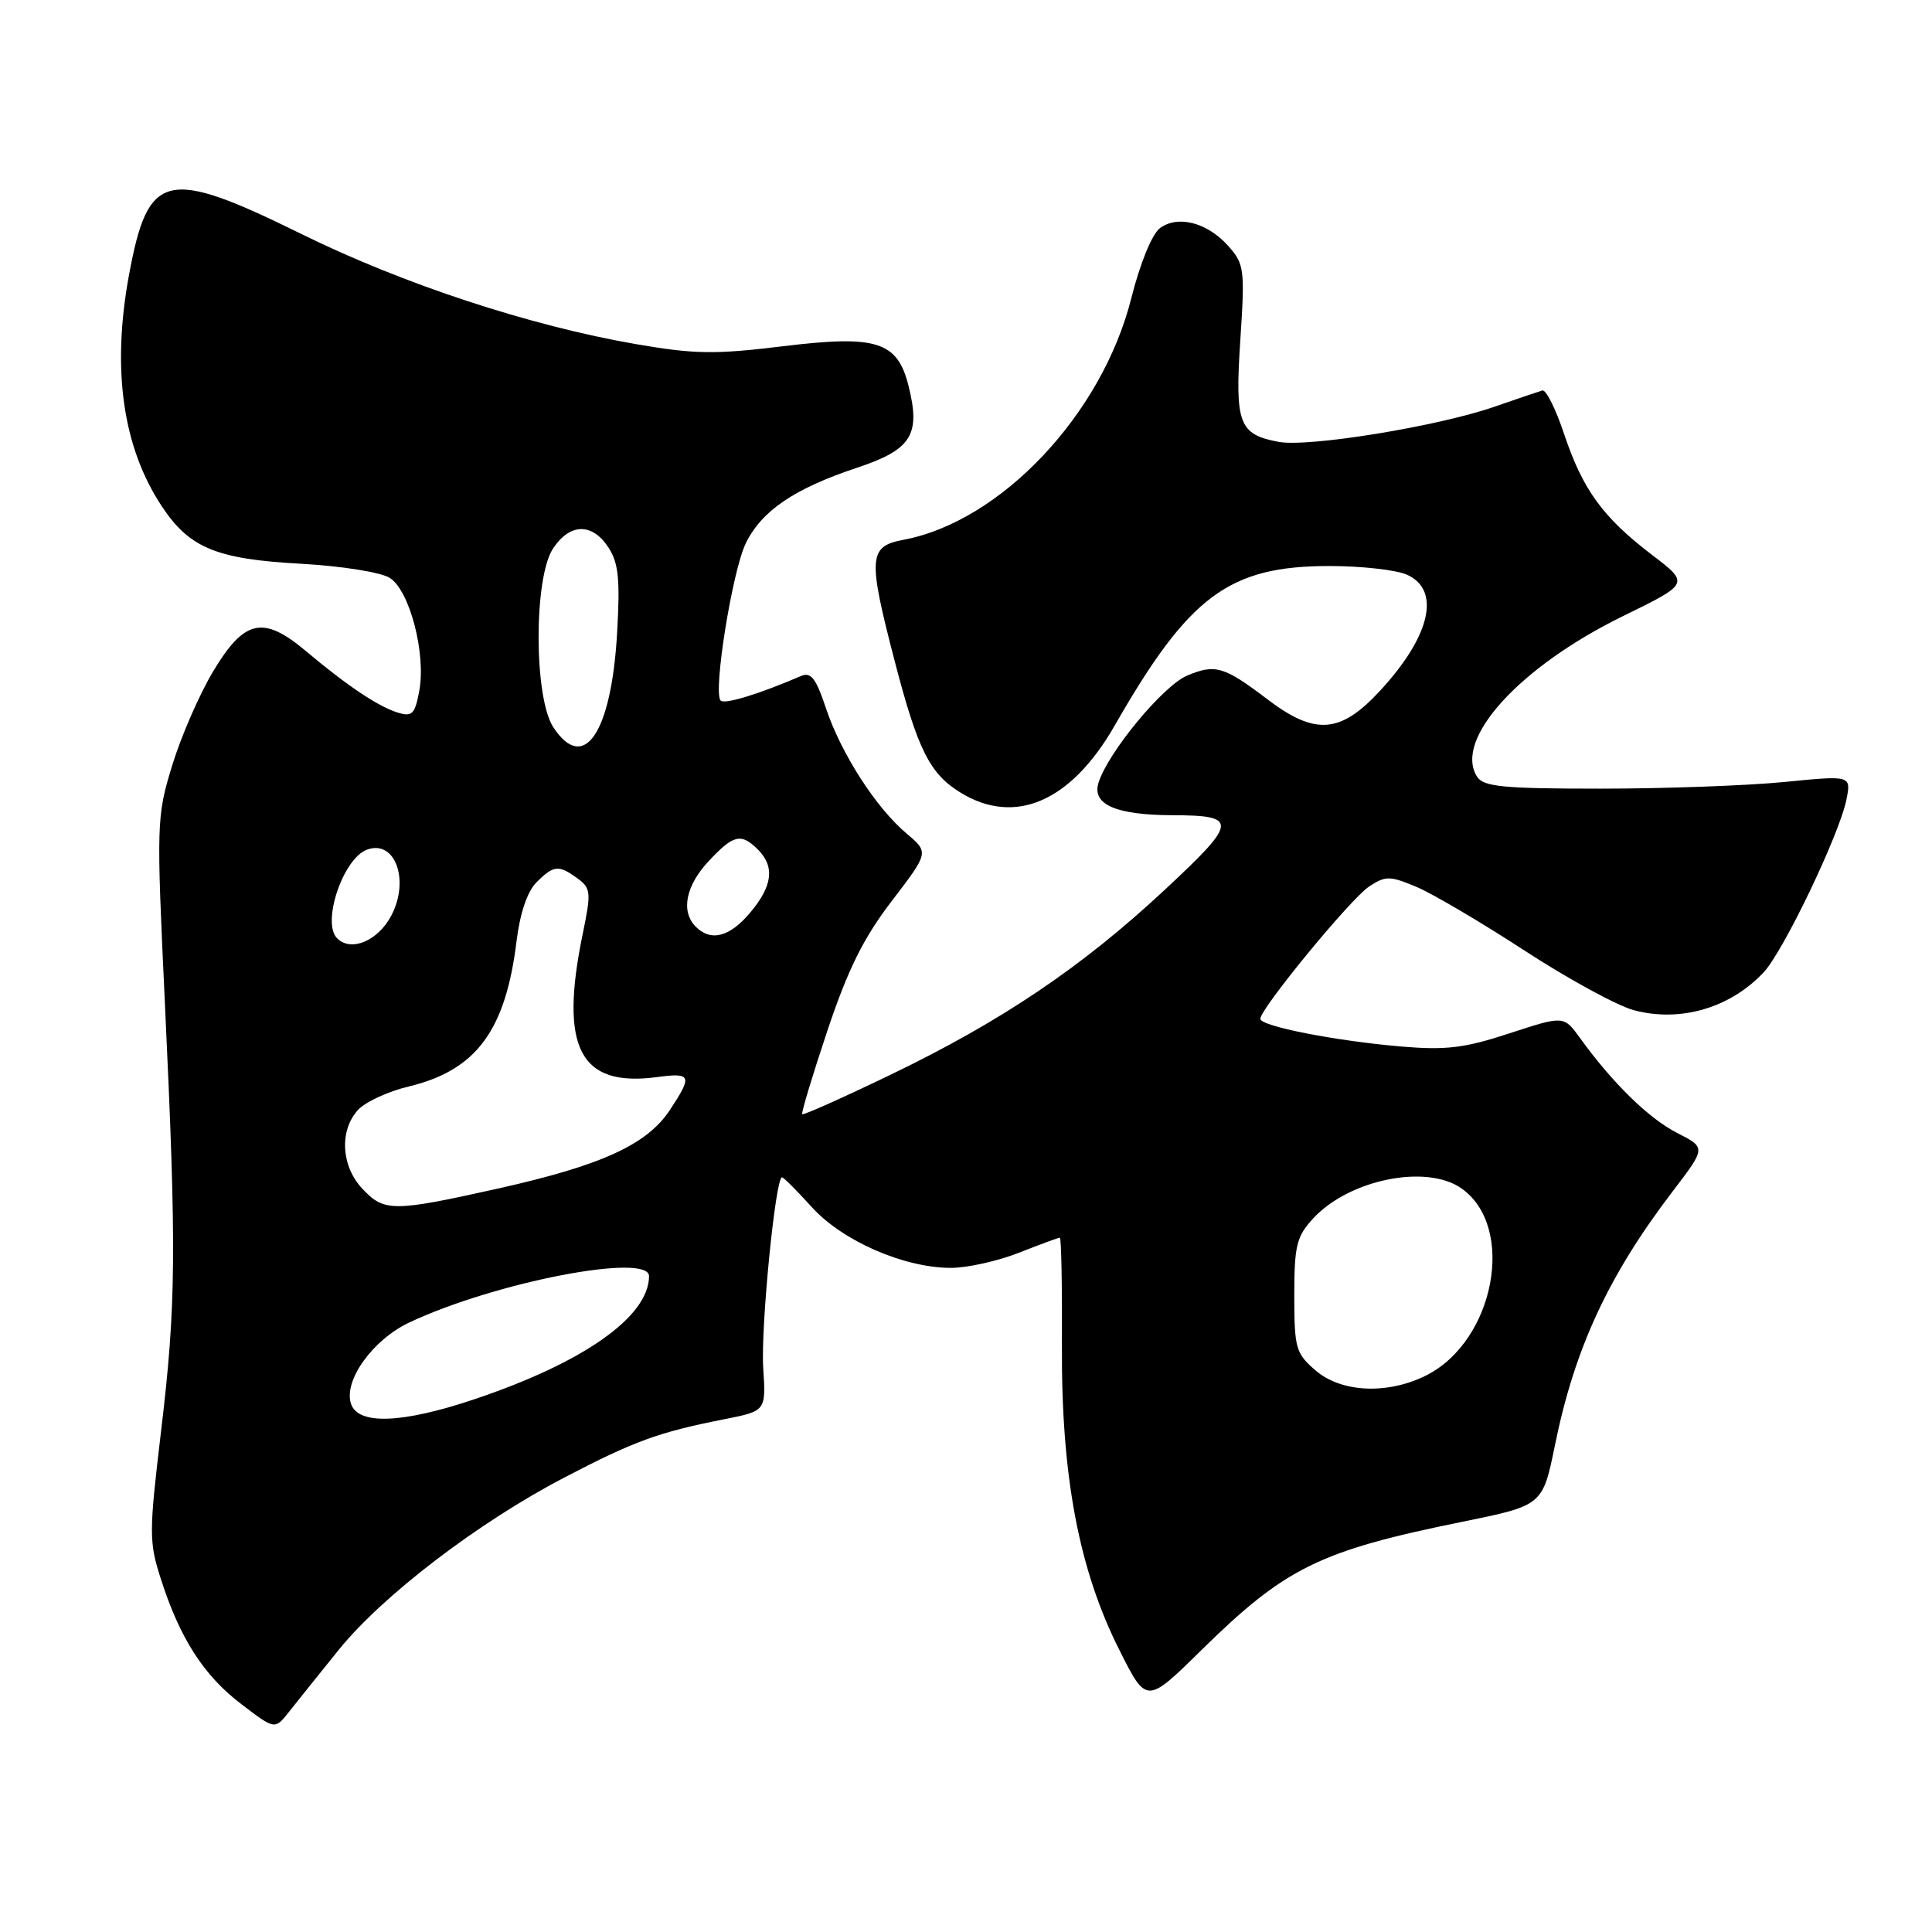 <?xml version="1.0" encoding="UTF-8" standalone="no"?>
<!DOCTYPE svg PUBLIC "-//W3C//DTD SVG 1.1//EN" "http://www.w3.org/Graphics/SVG/1.1/DTD/svg11.dtd" >
<svg xmlns="http://www.w3.org/2000/svg" xmlns:xlink="http://www.w3.org/1999/xlink" version="1.1" viewBox="0 0 256 256">
 <g >
 <path fill="currentColor"
d=" M 44.82 218.69 C 50.64 211.45 63.36 201.73 74.80 195.77 C 84.07 190.93 87.28 189.77 96.00 188.05 C 101.50 186.96 101.50 186.96 101.13 181.23 C 100.79 175.89 102.75 156.00 103.62 156.00 C 103.83 156.00 105.61 157.78 107.58 159.96 C 111.62 164.43 119.80 168.00 126.00 168.00 C 128.16 168.00 132.21 167.10 135.00 166.00 C 137.79 164.90 140.23 164.00 140.43 164.00 C 140.63 164.00 140.75 170.41 140.71 178.25 C 140.61 195.59 142.95 207.98 148.34 218.67 C 151.92 225.80 151.92 225.80 159.21 218.63 C 170.32 207.71 174.84 205.49 193.74 201.65 C 204.41 199.48 204.41 199.48 206.04 191.49 C 208.65 178.64 213.14 168.98 221.69 157.79 C 226.06 152.07 226.06 152.07 222.21 150.11 C 218.46 148.19 213.68 143.52 209.35 137.53 C 207.21 134.57 207.21 134.57 200.02 136.92 C 194.06 138.88 191.61 139.17 185.67 138.67 C 176.85 137.91 167.00 135.97 167.00 135.00 C 167.00 133.64 179.00 119.05 181.41 117.47 C 183.60 116.03 184.15 116.04 187.65 117.50 C 189.76 118.38 196.22 122.18 202.00 125.95 C 207.77 129.71 214.30 133.27 216.50 133.86 C 222.66 135.50 229.28 133.56 233.71 128.82 C 236.33 126.02 243.74 110.54 244.66 105.96 C 245.30 102.74 245.30 102.74 236.40 103.62 C 231.51 104.10 220.57 104.50 212.11 104.50 C 199.11 104.50 196.56 104.25 195.71 102.90 C 192.59 97.96 201.36 88.33 215.11 81.61 C 223.88 77.32 223.88 77.32 218.87 73.50 C 212.38 68.55 209.72 64.88 207.25 57.50 C 206.15 54.20 204.86 51.61 204.37 51.74 C 203.89 51.88 201.03 52.85 198.00 53.90 C 190.52 56.50 173.37 59.29 169.42 58.55 C 164.15 57.56 163.62 56.15 164.35 45.03 C 164.97 35.68 164.87 34.97 162.75 32.59 C 159.98 29.49 156.10 28.47 153.71 30.22 C 152.66 30.99 151.08 34.85 149.90 39.52 C 146.03 54.90 132.63 69.10 119.70 71.53 C 115.09 72.39 114.98 73.85 118.52 87.48 C 121.61 99.38 123.19 102.53 127.30 105.04 C 134.53 109.45 141.94 106.21 147.72 96.11 C 157.56 78.93 162.85 75.00 176.15 75.00 C 180.42 75.00 185.05 75.52 186.45 76.16 C 190.95 78.21 189.55 84.28 182.90 91.49 C 177.62 97.22 174.27 97.48 167.91 92.64 C 162.20 88.30 161.02 87.95 157.30 89.52 C 154.11 90.86 146.76 99.76 145.55 103.75 C 144.68 106.60 147.87 107.99 155.32 108.02 C 164.13 108.04 164.05 108.86 154.32 117.92 C 143.34 128.15 132.73 135.31 118.00 142.41 C 111.72 145.44 106.46 147.79 106.30 147.64 C 106.15 147.48 107.65 142.51 109.63 136.58 C 112.37 128.40 114.43 124.26 118.17 119.38 C 123.09 112.95 123.09 112.95 120.13 110.45 C 116.08 107.05 111.43 99.82 109.44 93.83 C 108.13 89.89 107.46 89.01 106.15 89.57 C 100.53 91.99 96.03 93.36 95.49 92.83 C 94.45 91.79 97.02 75.72 98.81 72.01 C 100.91 67.69 105.21 64.76 113.55 61.98 C 120.78 59.58 122.01 57.63 120.39 51.15 C 118.92 45.23 116.17 44.36 103.74 45.88 C 94.75 46.98 92.02 46.94 84.28 45.60 C 70.26 43.18 53.41 37.64 39.99 31.03 C 21.97 22.16 19.63 22.72 17.09 36.45 C 14.79 48.93 16.25 59.24 21.43 67.07 C 25.09 72.61 28.66 74.09 39.87 74.70 C 45.25 75.00 50.44 75.82 51.64 76.57 C 54.28 78.22 56.48 86.64 55.55 91.58 C 54.98 94.64 54.60 95.01 52.70 94.42 C 50.09 93.61 45.99 90.86 40.52 86.26 C 34.87 81.51 32.36 82.07 28.22 89.00 C 26.41 92.03 23.97 97.63 22.81 101.44 C 20.74 108.20 20.72 109.04 21.85 132.94 C 23.40 165.71 23.34 172.97 21.33 189.74 C 19.74 203.12 19.73 204.31 21.32 209.24 C 23.84 217.10 27.00 222.02 31.97 225.80 C 36.42 229.20 36.42 229.20 38.28 226.85 C 39.30 225.56 42.24 221.88 44.82 218.69 Z  M 46.50 185.98 C 45.52 182.90 49.42 177.49 54.27 175.22 C 65.65 169.87 86.00 165.95 86.00 169.10 C 85.98 174.46 77.33 180.56 62.82 185.42 C 53.24 188.64 47.40 188.84 46.50 185.98 Z  M 174.31 181.58 C 171.70 179.34 171.50 178.65 171.50 171.66 C 171.50 165.05 171.80 163.84 174.00 161.45 C 178.76 156.29 189.00 154.21 193.64 157.46 C 200.91 162.55 198.07 177.68 188.98 182.25 C 183.87 184.81 177.73 184.54 174.31 181.58 Z  M 48.01 157.51 C 45.21 154.53 44.94 149.83 47.42 147.09 C 48.38 146.03 51.40 144.62 54.14 143.97 C 63.11 141.82 67.00 136.56 68.45 124.67 C 68.90 121.00 69.88 118.12 71.08 116.92 C 73.37 114.63 74.03 114.57 76.53 116.40 C 78.30 117.69 78.35 118.25 77.22 123.71 C 74.09 138.85 76.81 144.09 87.06 142.72 C 91.63 142.11 91.79 142.51 88.75 147.10 C 85.72 151.67 79.73 154.41 66.12 157.46 C 52.04 160.60 50.92 160.60 48.01 157.51 Z  M 44.67 124.33 C 42.60 122.27 45.43 113.82 48.59 112.60 C 52.32 111.17 54.34 116.58 51.85 121.32 C 50.08 124.68 46.51 126.18 44.67 124.33 Z  M 92.20 122.80 C 90.18 120.78 90.85 117.37 93.90 114.11 C 97.19 110.58 98.20 110.35 100.43 112.57 C 102.69 114.83 102.37 117.40 99.41 120.92 C 96.69 124.16 94.21 124.81 92.20 122.80 Z  M 73.31 96.35 C 70.74 92.41 70.71 76.61 73.27 72.70 C 75.50 69.31 78.46 69.24 80.61 72.53 C 81.96 74.58 82.18 76.75 81.77 83.87 C 81.01 97.15 77.36 102.54 73.31 96.35 Z "/>
</g>
</svg>